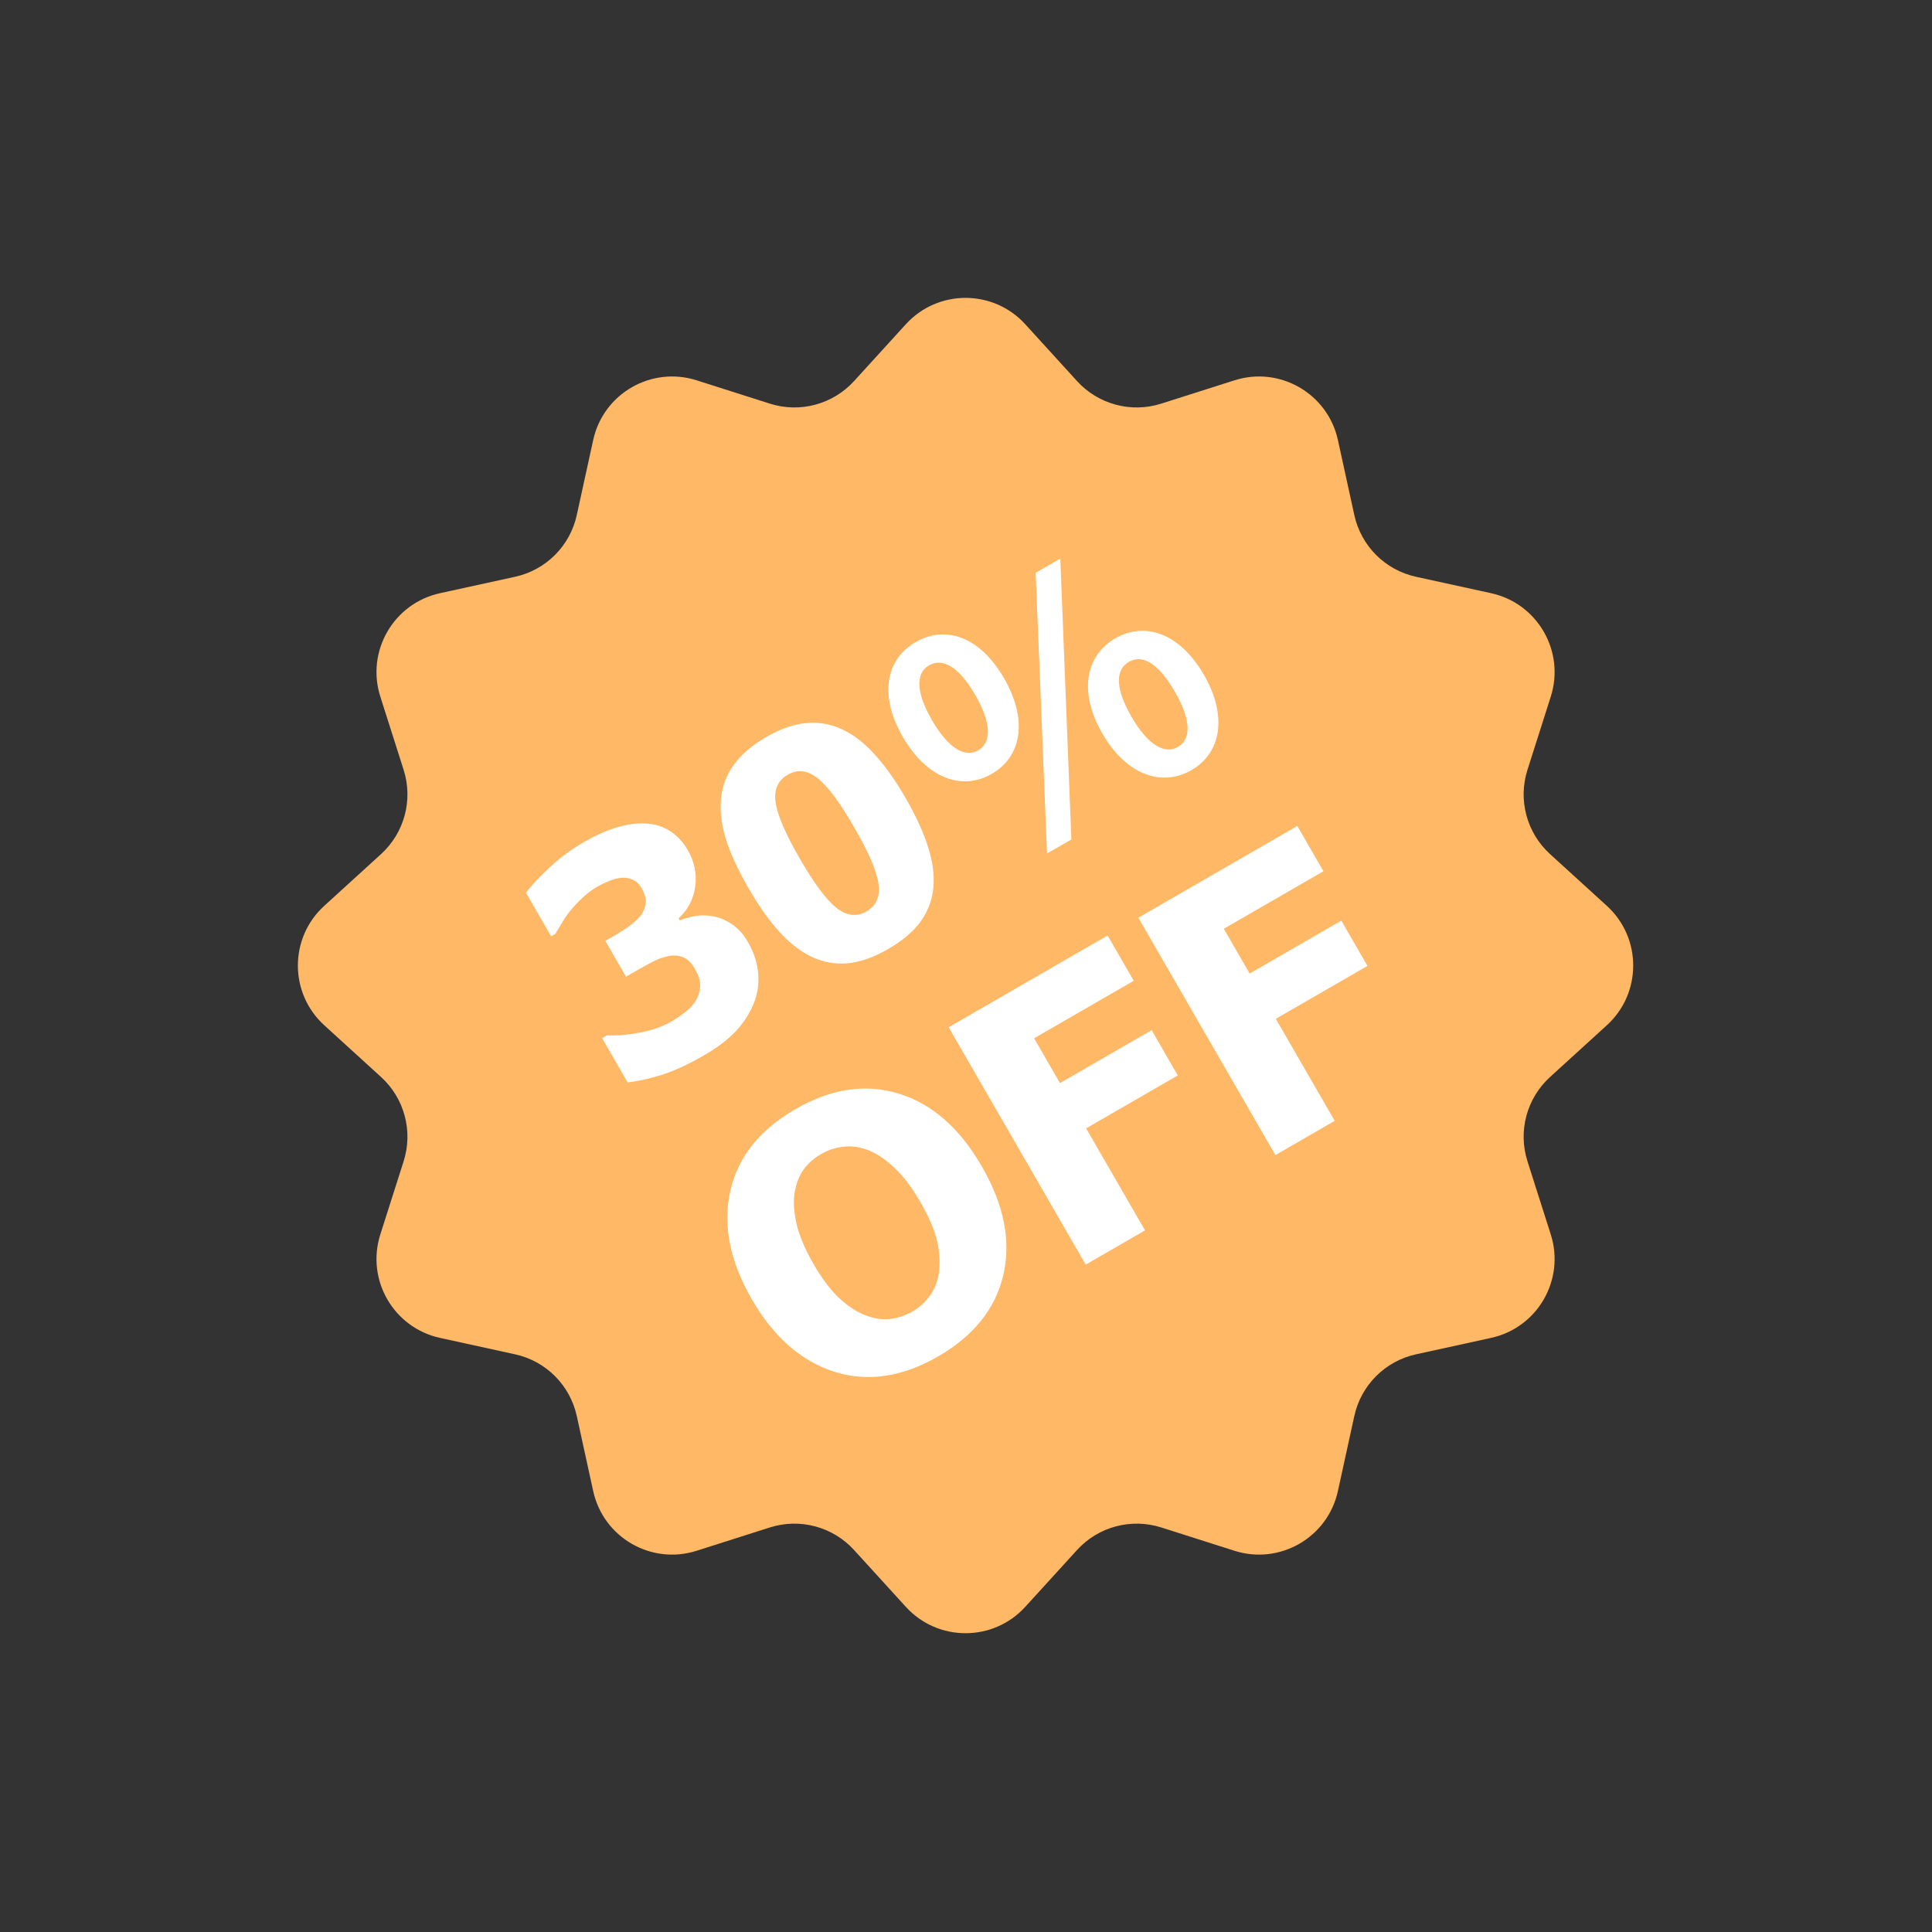 <svg width="410" height="410" viewBox="0 0 410 410" fill="none" xmlns="http://www.w3.org/2000/svg">
<rect x="0" y="0" width="410" height="410" fill="#333333" stroke="none"/>
<path d="M125.884 93.381C128.041 83.518 138.212 77.646 147.832 80.709L163.374 85.658C169.755 87.69 176.736 85.82 181.247 80.869L192.232 68.812C199.031 61.349 210.776 61.349 217.576 68.812L228.56 80.869C233.071 85.82 240.052 87.69 246.434 85.658L261.975 80.709C271.596 77.646 281.767 83.518 283.924 93.381L287.409 109.315C288.84 115.858 293.95 120.968 300.493 122.399L316.426 125.884C326.29 128.041 332.162 138.212 329.098 147.832L324.15 163.374C322.117 169.755 323.988 176.736 328.939 181.247L340.995 192.232C348.458 199.032 348.458 210.776 340.995 217.576L328.939 228.56C323.988 233.071 322.117 240.052 324.15 246.434L329.098 261.975C332.162 271.596 326.29 281.767 316.426 283.924L300.493 287.409C293.95 288.84 288.84 293.95 287.409 300.493L283.924 316.426C281.767 326.29 271.596 332.162 261.975 329.098L246.434 324.15C240.052 322.117 233.071 323.988 228.56 328.939L217.576 340.995C210.776 348.458 199.031 348.458 192.232 340.995L181.247 328.939C176.736 323.988 169.755 322.117 163.374 324.15L147.832 329.098C138.212 332.162 128.041 326.29 125.884 316.426L122.399 300.493C120.968 293.95 115.858 288.84 109.315 287.409L93.381 283.924C83.518 281.767 77.646 271.596 80.709 261.975L85.658 246.434C87.69 240.052 85.82 233.071 80.869 228.56L68.812 217.576C61.349 210.776 61.349 199.032 68.812 192.232L80.869 181.247C85.82 176.736 87.69 169.755 85.658 163.374L80.709 147.832C77.646 138.212 83.518 128.041 93.381 125.884L109.315 122.399C115.858 120.968 120.968 115.858 122.399 109.315L125.884 93.381Z" fill="#FFB865"/>
<path d="M158.735 199.937C159.951 202.044 160.665 204.196 160.877 206.393C161.109 208.58 160.822 210.717 160.017 212.805C159.193 214.905 157.937 216.88 156.248 218.732C154.567 220.553 152.248 222.317 149.29 224.025C145.927 225.967 142.875 227.355 140.135 228.189C137.414 229.013 135.099 229.512 133.189 229.686L127.782 220.32L128.826 219.718C130.991 219.808 133.349 219.606 135.9 219.113C138.47 218.609 140.634 217.849 142.393 216.833C143.437 216.231 144.518 215.491 145.635 214.614C146.761 213.706 147.561 212.703 148.035 211.604C148.413 210.742 148.594 209.851 148.579 208.932C148.572 207.982 148.195 206.86 147.447 205.564C146.71 204.289 145.867 203.474 144.915 203.121C143.953 202.749 142.919 202.676 141.812 202.903C140.694 203.11 139.477 203.568 138.159 204.277C136.842 204.986 135.69 205.625 134.704 206.194L132.849 207.266L128.462 199.669L130.173 198.681C131.488 197.922 132.662 197.166 133.697 196.414C134.732 195.662 135.536 194.889 136.108 194.095C136.669 193.281 136.973 192.423 137.019 191.52C137.084 190.606 136.793 189.588 136.145 188.467C135.643 187.597 135.033 187.009 134.314 186.702C133.585 186.376 132.831 186.231 132.053 186.268C131.156 186.321 130.211 186.558 129.216 186.978C128.221 187.398 127.395 187.797 126.738 188.177C125.674 188.791 124.664 189.541 123.708 190.429C122.751 191.316 121.862 192.254 121.041 193.244C120.408 194.022 119.792 194.919 119.193 195.935C118.583 196.932 118.138 197.678 117.857 198.175L116.958 198.694L111.618 189.444C112.738 187.947 114.387 186.183 116.566 184.152C118.752 182.091 121.16 180.301 123.789 178.783C126.36 177.299 128.711 176.238 130.843 175.6C132.994 174.951 134.982 174.666 136.807 174.747C138.801 174.807 140.572 175.331 142.121 176.318C143.66 177.286 144.936 178.649 145.952 180.408C147.37 182.863 147.899 185.431 147.54 188.113C147.189 190.764 146.01 193.03 144.002 194.911L144.237 195.317C145.351 194.88 146.497 194.566 147.675 194.375C148.873 194.173 150.176 194.22 151.584 194.516C152.889 194.767 154.168 195.331 155.421 196.205C156.681 197.05 157.786 198.294 158.735 199.937ZM192.146 169.28C194.3 173.011 195.887 176.451 196.906 179.6C197.925 182.749 198.318 185.64 198.086 188.274C197.854 190.908 196.964 193.317 195.415 195.5C193.855 197.664 191.548 199.627 188.493 201.391C185.458 203.143 182.614 204.154 179.96 204.423C177.295 204.673 174.743 204.226 172.304 203.082C169.896 201.947 167.594 200.17 165.399 197.752C163.192 195.314 161.018 192.239 158.875 188.528C156.665 184.7 155.069 181.266 154.086 178.225C153.123 175.172 152.764 172.274 153.009 169.529C153.258 166.834 154.177 164.409 155.768 162.253C157.347 160.078 159.606 158.143 162.545 156.446C165.657 154.649 168.532 153.647 171.169 153.438C173.815 153.2 176.363 153.662 178.813 154.825C181.221 155.96 183.519 157.752 185.706 160.201C187.912 162.639 190.059 165.665 192.146 169.28ZM181.272 175.558C178.192 170.223 175.588 166.739 173.46 165.106C171.34 163.444 169.236 163.215 167.148 164.42C165.08 165.614 164.226 167.551 164.587 170.229C164.937 172.888 166.663 176.905 169.765 182.279C172.801 187.537 175.4 191.011 177.561 192.701C179.712 194.372 181.821 194.611 183.889 193.417C185.958 192.222 186.806 190.276 186.434 187.579C186.051 184.862 184.33 180.855 181.272 175.558ZM210.458 164.232C216.813 160.563 218.19 152.8 213.081 143.952C207.973 135.104 200.664 132.593 194.31 136.262C188.015 139.896 186.475 147.515 191.584 156.363C196.693 165.212 204.164 167.866 210.458 164.232ZM207.578 159.243C205.025 160.718 201.497 159.271 197.76 152.798C194.023 146.325 194.602 142.665 197.156 141.191C199.768 139.682 203.228 141.01 206.965 147.483C210.702 153.956 210.191 157.735 207.578 159.243ZM252.837 163.439C259.132 159.805 260.568 152.008 255.494 143.219C250.385 134.37 242.983 131.835 236.688 135.469C230.394 139.103 228.829 146.816 233.937 155.664C239.012 164.453 246.542 167.073 252.837 163.439ZM249.991 158.51C247.378 160.019 243.816 158.512 240.113 152.099C236.342 145.566 236.955 141.966 239.568 140.457C242.181 138.949 245.547 140.252 249.318 146.784C253.021 153.198 252.604 157.002 249.991 158.51ZM222.194 181.131L227.361 178.148L225.012 118.536L219.786 121.553L222.194 181.131ZM208.364 247.537C213.064 255.679 214.586 263.34 212.929 270.522C211.271 277.703 206.654 283.482 199.076 287.857C191.476 292.245 184.15 293.332 177.098 291.118C170.034 288.882 164.184 283.75 159.548 275.721C154.874 267.625 153.348 259.981 154.969 252.79C156.578 245.576 161.183 239.776 168.783 235.388C176.361 231.013 183.68 229.914 190.741 232.092C197.789 234.247 203.663 239.396 208.364 247.537ZM195.286 255.043C193.554 252.043 191.767 249.677 189.925 247.944C188.092 246.176 186.266 244.914 184.448 244.16C182.571 243.409 180.775 243.138 179.061 243.346C177.356 243.518 175.771 244.028 174.305 244.874C172.749 245.772 171.502 246.868 170.565 248.161C169.614 249.432 168.963 251.116 168.61 253.214C168.328 255.121 168.485 257.346 169.081 259.888C169.7 262.418 170.875 265.182 172.606 268.182C174.39 271.272 176.179 273.667 177.973 275.368C179.754 277.046 181.571 278.267 183.426 279.03C185.315 279.804 187.124 280.098 188.851 279.912C190.565 279.704 192.156 279.177 193.621 278.331C195.11 277.472 196.371 276.323 197.405 274.884C198.425 273.422 199.053 271.722 199.286 269.783C199.522 267.692 199.374 265.508 198.84 263.23C198.294 260.929 197.109 258.2 195.286 255.043ZM240.598 208.134L219.454 220.341L224.943 229.847L244.394 218.616L249.941 228.224L230.49 239.454L242.99 261.105L230.405 268.37L201.323 217.999L235.051 198.526L240.598 208.134ZM280.854 184.891L259.711 197.098L265.199 206.604L284.651 195.374L290.198 204.981L270.746 216.212L283.246 237.862L270.662 245.128L241.58 194.757L275.307 175.284L280.854 184.891Z" fill="white"/>
</svg>
